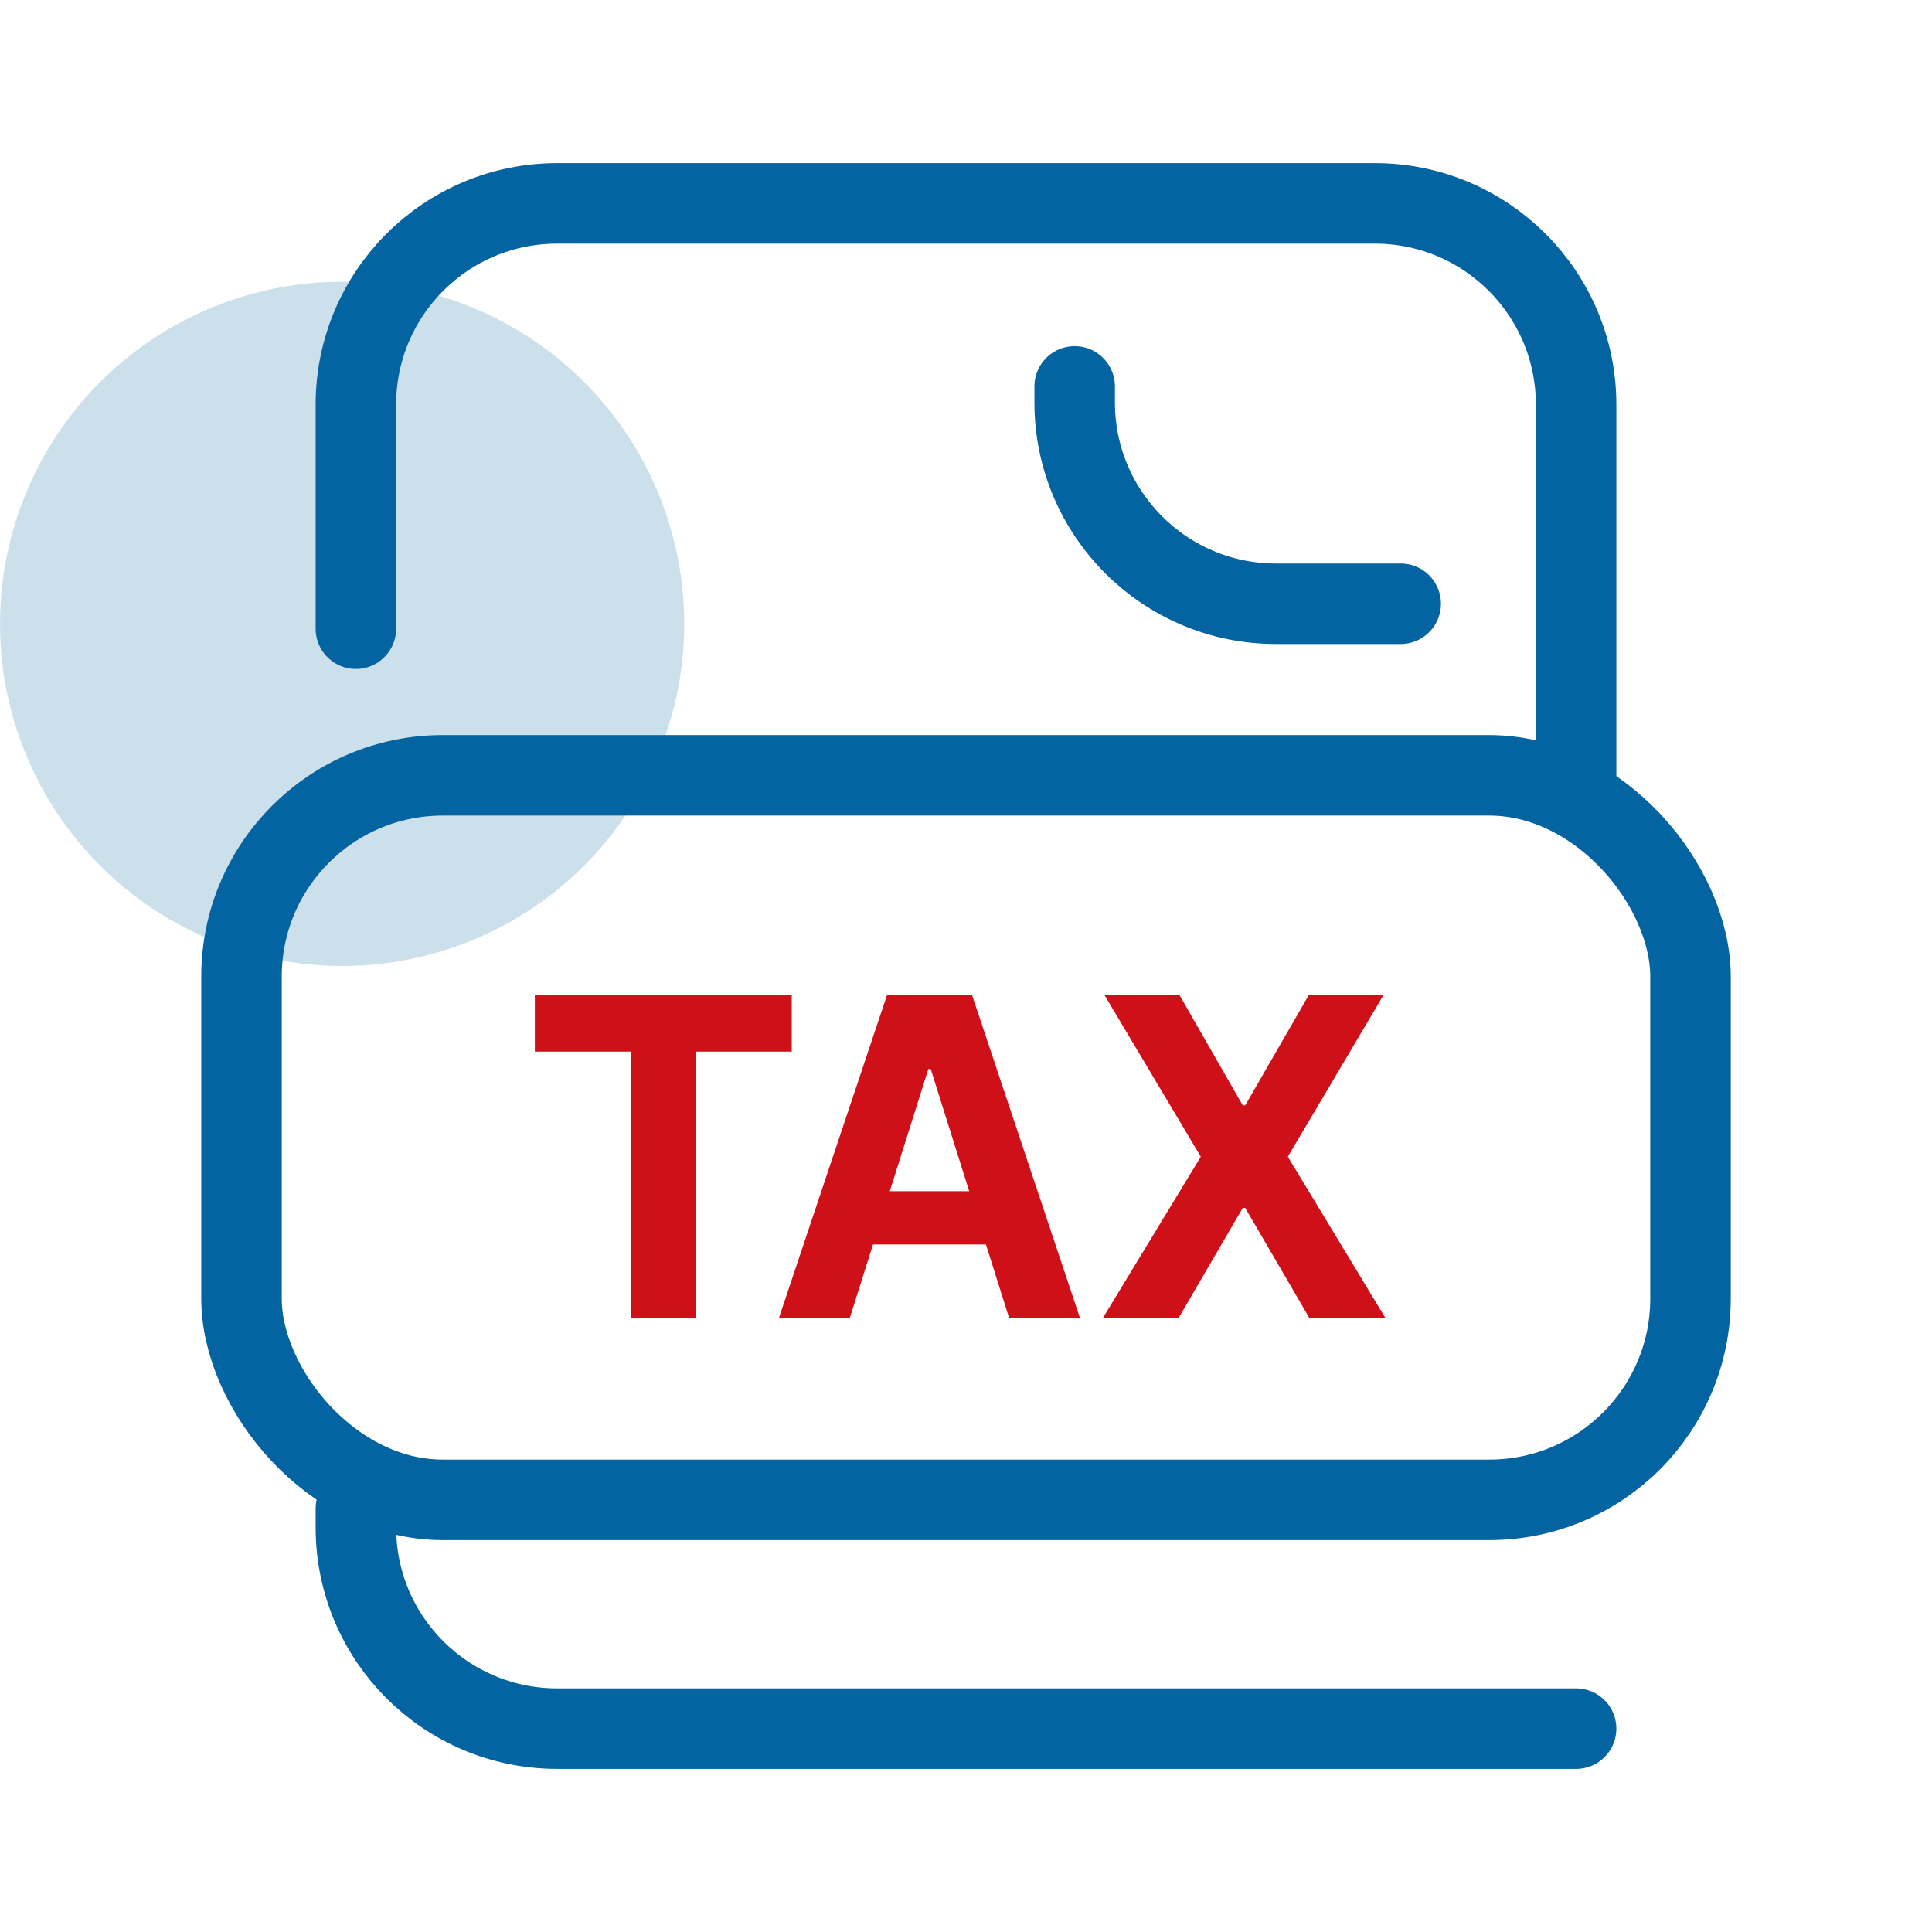 <svg width="48" height="48" viewBox="0 0 48 48" fill="none" xmlns="http://www.w3.org/2000/svg">
<path d="M39.158 42.947H13.842C11.08 42.947 8.842 40.709 8.842 37.947V37.482M8.842 15.62V10.053C8.842 7.291 11.08 5.053 13.842 5.053H34.158C36.919 5.053 39.158 7.291 39.158 10.053V19.628" stroke="#0464A1" stroke-width="2" stroke-miterlimit="10" stroke-linecap="round"/>
<rect x="6" y="19.263" width="36" height="18" rx="5" stroke="#0464A1" stroke-width="2" stroke-miterlimit="10" stroke-linecap="round"/>
<path d="M26.7 9.6V10C26.7 12.761 28.939 15 31.7 15H34.8" stroke="#0464A1" stroke-width="2" stroke-miterlimit="10" stroke-linecap="round"/>
<path d="M13.288 26.127V24.73H19.671V26.127H17.292V32.746H15.667V26.127H13.288Z" fill="#D01018"/>
<path d="M21.113 32.746H19.352L22.035 24.73H24.153L26.832 32.746H25.071L23.124 26.561H23.064L21.113 32.746ZM21.003 29.595H25.162V30.918H21.003V29.595Z" fill="#D01018"/>
<path d="M29.309 24.73L30.876 27.462H30.937L32.512 24.73H34.368L31.996 28.738L34.421 32.746H32.531L30.937 30.01H30.876L29.282 32.746H27.4L29.833 28.738L27.445 24.73H29.309Z" fill="#D01018"/>
<circle opacity="0.2" cx="8.5" cy="15.5" r="8.5" fill="#0464A1"/>
</svg>
